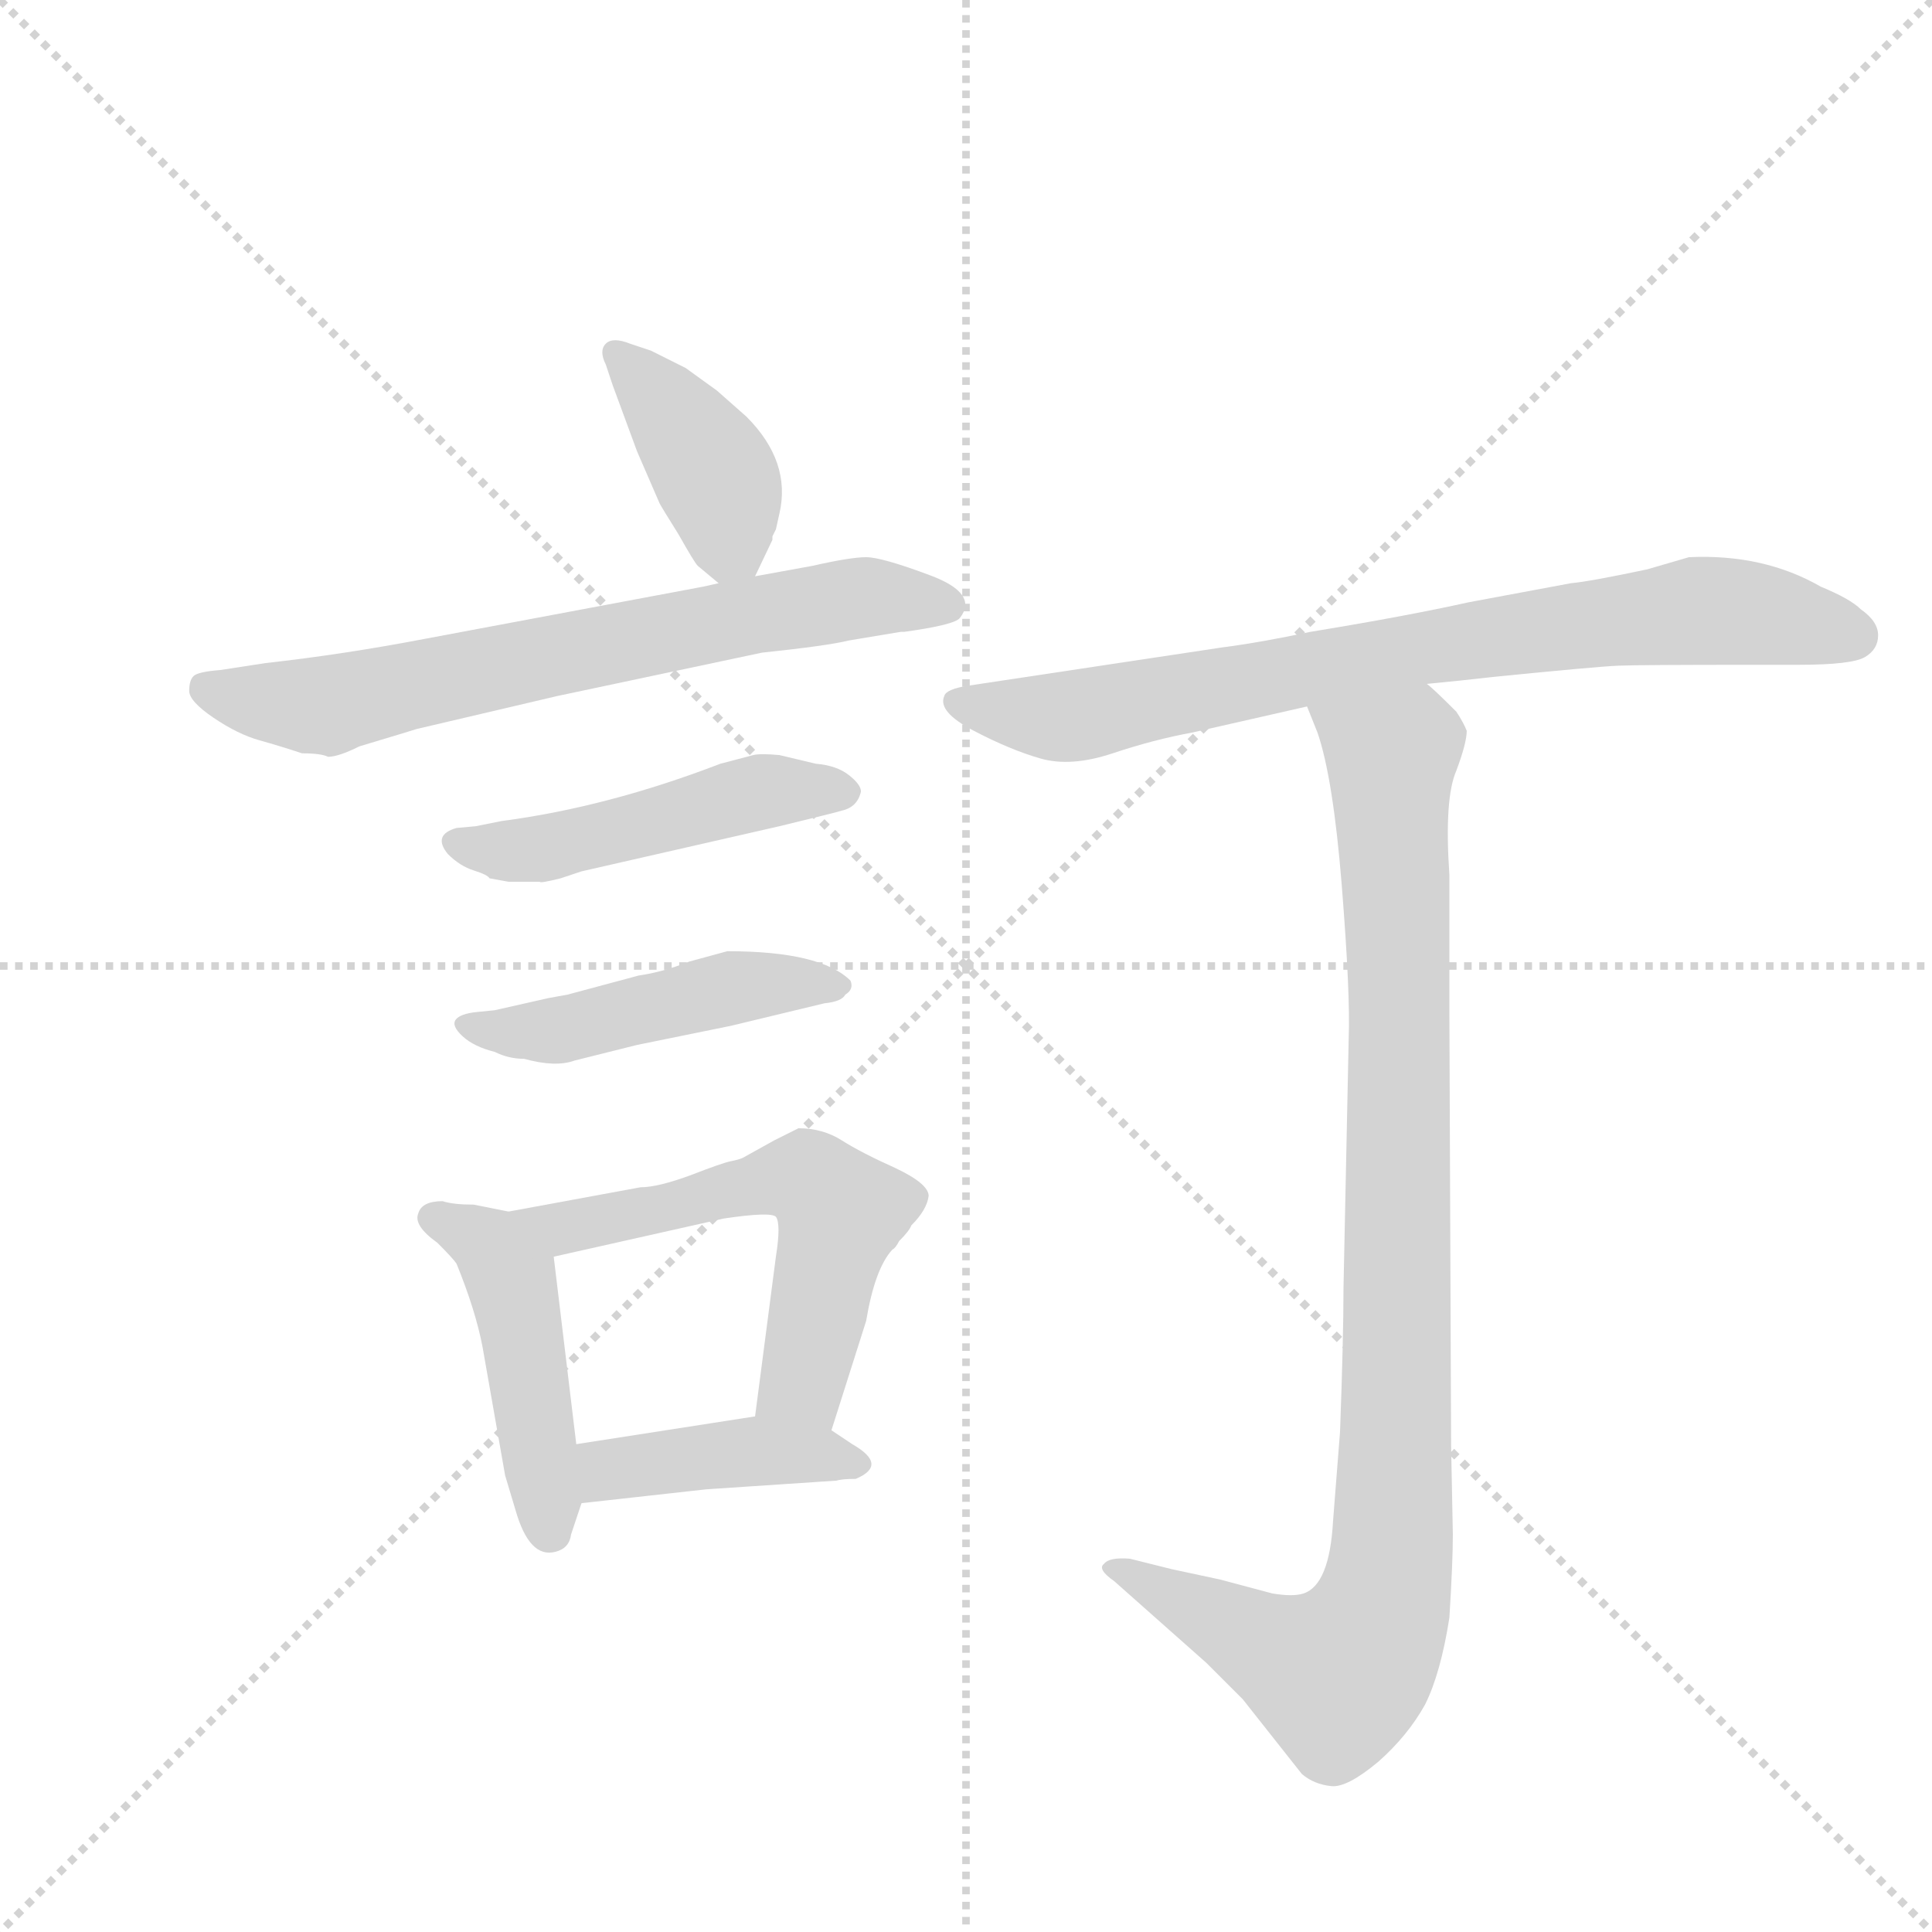 <svg version="1.1" viewBox="0 0 1024 1024" xmlns="http://www.w3.org/2000/svg">
  <g stroke="lightgray" stroke-dasharray="1,1" stroke-width="1" transform="scale(4, 4)">
    <line x1="0" y1="0" x2="256" y2="256"></line>
    <line x1="256" y1="0" x2="0" y2="256"></line>
    <line x1="128" y1="0" x2="128" y2="256"></line>
    <line x1="0" y1="128" x2="256" y2="128"></line>
  </g>
  <g transform="scale(0.92, -0.92) translate(60, -900)">
    <style type="text/css">
      
        @keyframes keyframes0 {
          from {
            stroke: blue;
            stroke-dashoffset: 397;
            stroke-width: 128;
          }
          56% {
            animation-timing-function: step-end;
            stroke: blue;
            stroke-dashoffset: 0;
            stroke-width: 128;
          }
          to {
            stroke: black;
            stroke-width: 1024;
          }
        }
        #make-me-a-hanzi-animation-0 {
          animation: keyframes0 0.573s both;
          animation-delay: 0s;
          animation-timing-function: linear;
        }
      
        @keyframes keyframes1 {
          from {
            stroke: blue;
            stroke-dashoffset: 689;
            stroke-width: 128;
          }
          69% {
            animation-timing-function: step-end;
            stroke: blue;
            stroke-dashoffset: 0;
            stroke-width: 128;
          }
          to {
            stroke: black;
            stroke-width: 1024;
          }
        }
        #make-me-a-hanzi-animation-1 {
          animation: keyframes1 0.811s both;
          animation-delay: 0.573s;
          animation-timing-function: linear;
        }
      
        @keyframes keyframes2 {
          from {
            stroke: blue;
            stroke-dashoffset: 478;
            stroke-width: 128;
          }
          61% {
            animation-timing-function: step-end;
            stroke: blue;
            stroke-dashoffset: 0;
            stroke-width: 128;
          }
          to {
            stroke: black;
            stroke-width: 1024;
          }
        }
        #make-me-a-hanzi-animation-2 {
          animation: keyframes2 0.639s both;
          animation-delay: 1.384s;
          animation-timing-function: linear;
        }
      
        @keyframes keyframes3 {
          from {
            stroke: blue;
            stroke-dashoffset: 472;
            stroke-width: 128;
          }
          61% {
            animation-timing-function: step-end;
            stroke: blue;
            stroke-dashoffset: 0;
            stroke-width: 128;
          }
          to {
            stroke: black;
            stroke-width: 1024;
          }
        }
        #make-me-a-hanzi-animation-3 {
          animation: keyframes3 0.634s both;
          animation-delay: 2.023s;
          animation-timing-function: linear;
        }
      
        @keyframes keyframes4 {
          from {
            stroke: blue;
            stroke-dashoffset: 463;
            stroke-width: 128;
          }
          60% {
            animation-timing-function: step-end;
            stroke: blue;
            stroke-dashoffset: 0;
            stroke-width: 128;
          }
          to {
            stroke: black;
            stroke-width: 1024;
          }
        }
        #make-me-a-hanzi-animation-4 {
          animation: keyframes4 0.627s both;
          animation-delay: 2.657s;
          animation-timing-function: linear;
        }
      
        @keyframes keyframes5 {
          from {
            stroke: blue;
            stroke-dashoffset: 574;
            stroke-width: 128;
          }
          65% {
            animation-timing-function: step-end;
            stroke: blue;
            stroke-dashoffset: 0;
            stroke-width: 128;
          }
          to {
            stroke: black;
            stroke-width: 1024;
          }
        }
        #make-me-a-hanzi-animation-5 {
          animation: keyframes5 0.717s both;
          animation-delay: 3.284s;
          animation-timing-function: linear;
        }
      
        @keyframes keyframes6 {
          from {
            stroke: blue;
            stroke-dashoffset: 414;
            stroke-width: 128;
          }
          57% {
            animation-timing-function: step-end;
            stroke: blue;
            stroke-dashoffset: 0;
            stroke-width: 128;
          }
          to {
            stroke: black;
            stroke-width: 1024;
          }
        }
        #make-me-a-hanzi-animation-6 {
          animation: keyframes6 0.587s both;
          animation-delay: 4.001s;
          animation-timing-function: linear;
        }
      
        @keyframes keyframes7 {
          from {
            stroke: blue;
            stroke-dashoffset: 778;
            stroke-width: 128;
          }
          72% {
            animation-timing-function: step-end;
            stroke: blue;
            stroke-dashoffset: 0;
            stroke-width: 128;
          }
          to {
            stroke: black;
            stroke-width: 1024;
          }
        }
        #make-me-a-hanzi-animation-7 {
          animation: keyframes7 0.883s both;
          animation-delay: 4.588s;
          animation-timing-function: linear;
        }
      
        @keyframes keyframes8 {
          from {
            stroke: blue;
            stroke-dashoffset: 983;
            stroke-width: 128;
          }
          76% {
            animation-timing-function: step-end;
            stroke: blue;
            stroke-dashoffset: 0;
            stroke-width: 128;
          }
          to {
            stroke: black;
            stroke-width: 1024;
          }
        }
        #make-me-a-hanzi-animation-8 {
          animation: keyframes8 1.05s both;
          animation-delay: 5.471s;
          animation-timing-function: linear;
        }
      
    </style>
    
      <path d="M 375 568 L 385 589 L 385 591 Q 386 593 387 595 L 389 604 Q 396 634 370 660 L 353 675 L 335 688 L 315 698 L 303 702 Q 293 706 289 702 Q 285 698 289 690 L 293 678 L 307 640 L 320 610 Q 321 608 331 592 Q 340 576 342 574 L 354 564 C 368 553 368 553 375 568 Z" fill="lightgray"></path>
    
      <path d="M 129 464 Q 135 464 147 470 Q 177 479 180 480 L 261 499 L 379 524 Q 417 528 429 531 L 459 536 L 461 536 Q 490 540 493 544 Q 504 558 476 568.5 Q 448 579 439 579 Q 430 579 408 574 L 375 568 L 354 564 L 345 562 L 185 532 Q 138 523 93 518 L 67 514 Q 54 513 51.5 510.5 Q 49 508 49 502 Q 49 496 63 486.5 Q 77 477 89.5 473.5 Q 102 470 114 466 Q 125 466 129 464 Z" fill="lightgray"></path>
    
      <path d="M 214 424 L 203 423 Q 189 419 198 408 Q 205 401 213 398.5 Q 221 396 222 394 L 233 392 L 251 392 Q 251 391 263 394 L 275 398 L 389 424 Q 422 432 425 433 Q 434 435 436 444 Q 436 448 429 453.5 Q 422 459 410 460 L 389 465 Q 378 466 374 465 L 355 460 Q 290 435 229 427 L 214 424 Z" fill="lightgray"></path>
    
      <path d="M 225 318 L 215 317 Q 205 316 202.5 312.5 Q 200 309 206.5 303 Q 213 297 225 294 Q 233 290 242 290 Q 260 285 271 289 L 307 298 L 361 309 L 415 322 Q 425 323 427 327 Q 432 330 430 335 Q 413 352 359 352 L 337 346 Q 322 340 308 338 L 267 327 L 256 325 L 225 318 Z" fill="lightgray"></path>
    
      <path d="M 195 208 Q 183 208 181 201 Q 178 194 192 184 Q 201 175 203 172 Q 214 145 218 124 L 231 50 L 237 30 Q 245 2 260 6 Q 268 8 269 16 L 275 34 L 272 68 L 259 176 C 256 197 256 197 233 202 L 213 206 Q 201 206 195 208 Z" fill="lightgray"></path>
    
      <path d="M 419 76 L 439 139 Q 444 169 454 180 Q 456 181 458 185 Q 464 191 465 194 Q 474 203 475 211 Q 475 218 456 227 Q 436 236 425 243 Q 414 250 400 250 L 386 243 L 368 233 Q 366 232 361 231 Q 356 230 338 223 Q 319 216 309 216 L 233 202 C 203 197 230 169 259 176 L 357 198 Q 384 202 387 199 Q 390 195 387 176 L 375 84 C 371 54 410 47 419 76 Z" fill="lightgray"></path>
    
      <path d="M 275 34 L 347 42 L 422 47 Q 425 48 433 48 Q 452 56 431 68 L 419 76 C 401 88 401 88 375 84 L 272 68 C 242 63 245 31 275 34 Z" fill="lightgray"></path>
    
      <path d="M 800 510 Q 860 516 872.5 516.5 Q 885 517 949 517 L 976 517 Q 1007 517 1014.5 521.5 Q 1022 526 1022 534 Q 1022 542 1012 549 Q 1006 555 989 562 Q 956 581 913 579 L 889 572 Q 856 565 845 564 L 786 553 Q 750 545 695 536 Q 667 530 644 527 L 498 505 Q 485 503 484 499 Q 480 490 501 479 Q 522 468 539.5 463 Q 557 458 581 466 Q 605 474 627 478 L 693 493 L 762 506 L 782 508 L 800 510 Z" fill="lightgray"></path>
    
      <path d="M 693 493 L 699 478 Q 708 452 713 390 Q 718 327 717 302 L 714 158 Q 714 129 712 75 L 708 24 Q 706 -13 691 -18 Q 685 -20 673 -18 L 643 -10 L 615 -4 L 591 2 Q 579 3 576 -1 Q 572 -4 582 -11 L 635 -58 L 656 -79 L 690 -122 Q 697 -128 707 -129 Q 716 -130 734 -115 Q 751 -100 761 -82 Q 770 -64 775 -32 Q 777 0 777 16 L 776 67 L 775 317 L 775 396 Q 772 440 779 456 Q 785 472 785 479 Q 783 484 779 490 Q 765 504 762 506 C 740 527 683 521 693 493 Z" fill="lightgray"></path>
    
    
      <clipPath id="make-me-a-hanzi-clip-0">
        <path d="M 375 568 L 385 589 L 385 591 Q 386 593 387 595 L 389 604 Q 396 634 370 660 L 353 675 L 335 688 L 315 698 L 303 702 Q 293 706 289 702 Q 285 698 289 690 L 293 678 L 307 640 L 320 610 Q 321 608 331 592 Q 340 576 342 574 L 354 564 C 368 553 368 553 375 568 Z"></path>
      </clipPath>
      <path clip-path="url(#make-me-a-hanzi-clip-0)" d="M 296 696 L 350 629 L 360 588 L 368 578" fill="none" id="make-me-a-hanzi-animation-0" stroke-dasharray="269 538" stroke-linecap="round"></path>
    
      <clipPath id="make-me-a-hanzi-clip-1">
        <path d="M 129 464 Q 135 464 147 470 Q 177 479 180 480 L 261 499 L 379 524 Q 417 528 429 531 L 459 536 L 461 536 Q 490 540 493 544 Q 504 558 476 568.5 Q 448 579 439 579 Q 430 579 408 574 L 375 568 L 354 564 L 345 562 L 185 532 Q 138 523 93 518 L 67 514 Q 54 513 51.5 510.5 Q 49 508 49 502 Q 49 496 63 486.5 Q 77 477 89.5 473.5 Q 102 470 114 466 Q 125 466 129 464 Z"></path>
      </clipPath>
      <path clip-path="url(#make-me-a-hanzi-clip-1)" d="M 60 503 L 125 493 L 374 546 L 440 556 L 486 551" fill="none" id="make-me-a-hanzi-animation-1" stroke-dasharray="561 1122" stroke-linecap="round"></path>
    
      <clipPath id="make-me-a-hanzi-clip-2">
        <path d="M 214 424 L 203 423 Q 189 419 198 408 Q 205 401 213 398.5 Q 221 396 222 394 L 233 392 L 251 392 Q 251 391 263 394 L 275 398 L 389 424 Q 422 432 425 433 Q 434 435 436 444 Q 436 448 429 453.5 Q 422 459 410 460 L 389 465 Q 378 466 374 465 L 355 460 Q 290 435 229 427 L 214 424 Z"></path>
      </clipPath>
      <path clip-path="url(#make-me-a-hanzi-clip-2)" d="M 208 413 L 247 410 L 382 445 L 425 444" fill="none" id="make-me-a-hanzi-animation-2" stroke-dasharray="350 700" stroke-linecap="round"></path>
    
      <clipPath id="make-me-a-hanzi-clip-3">
        <path d="M 225 318 L 215 317 Q 205 316 202.5 312.5 Q 200 309 206.5 303 Q 213 297 225 294 Q 233 290 242 290 Q 260 285 271 289 L 307 298 L 361 309 L 415 322 Q 425 323 427 327 Q 432 330 430 335 Q 413 352 359 352 L 337 346 Q 322 340 308 338 L 267 327 L 256 325 L 225 318 Z"></path>
      </clipPath>
      <path clip-path="url(#make-me-a-hanzi-clip-3)" d="M 210 310 L 262 306 L 368 333 L 422 333" fill="none" id="make-me-a-hanzi-animation-3" stroke-dasharray="344 688" stroke-linecap="round"></path>
    
      <clipPath id="make-me-a-hanzi-clip-4">
        <path d="M 195 208 Q 183 208 181 201 Q 178 194 192 184 Q 201 175 203 172 Q 214 145 218 124 L 231 50 L 237 30 Q 245 2 260 6 Q 268 8 269 16 L 275 34 L 272 68 L 259 176 C 256 197 256 197 233 202 L 213 206 Q 201 206 195 208 Z"></path>
      </clipPath>
      <path clip-path="url(#make-me-a-hanzi-clip-4)" d="M 188 199 L 223 182 L 234 161 L 257 18" fill="none" id="make-me-a-hanzi-animation-4" stroke-dasharray="335 670" stroke-linecap="round"></path>
    
      <clipPath id="make-me-a-hanzi-clip-5">
        <path d="M 419 76 L 439 139 Q 444 169 454 180 Q 456 181 458 185 Q 464 191 465 194 Q 474 203 475 211 Q 475 218 456 227 Q 436 236 425 243 Q 414 250 400 250 L 386 243 L 368 233 Q 366 232 361 231 Q 356 230 338 223 Q 319 216 309 216 L 233 202 C 203 197 230 169 259 176 L 357 198 Q 384 202 387 199 Q 390 195 387 176 L 375 84 C 371 54 410 47 419 76 Z"></path>
      </clipPath>
      <path clip-path="url(#make-me-a-hanzi-clip-5)" d="M 241 201 L 264 192 L 350 213 L 407 220 L 424 201 L 423 194 L 401 103 L 384 91" fill="none" id="make-me-a-hanzi-animation-5" stroke-dasharray="446 892" stroke-linecap="round"></path>
    
      <clipPath id="make-me-a-hanzi-clip-6">
        <path d="M 275 34 L 347 42 L 422 47 Q 425 48 433 48 Q 452 56 431 68 L 419 76 C 401 88 401 88 375 84 L 272 68 C 242 63 245 31 275 34 Z"></path>
      </clipPath>
      <path clip-path="url(#make-me-a-hanzi-clip-6)" d="M 282 40 L 289 52 L 368 63 L 432 58" fill="none" id="make-me-a-hanzi-animation-6" stroke-dasharray="286 572" stroke-linecap="round"></path>
    
      <clipPath id="make-me-a-hanzi-clip-7">
        <path d="M 800 510 Q 860 516 872.5 516.5 Q 885 517 949 517 L 976 517 Q 1007 517 1014.5 521.5 Q 1022 526 1022 534 Q 1022 542 1012 549 Q 1006 555 989 562 Q 956 581 913 579 L 889 572 Q 856 565 845 564 L 786 553 Q 750 545 695 536 Q 667 530 644 527 L 498 505 Q 485 503 484 499 Q 480 490 501 479 Q 522 468 539.5 463 Q 557 458 581 466 Q 605 474 627 478 L 693 493 L 762 506 L 782 508 L 800 510 Z"></path>
      </clipPath>
      <path clip-path="url(#make-me-a-hanzi-clip-7)" d="M 493 496 L 557 487 L 756 527 L 921 548 L 1008 534" fill="none" id="make-me-a-hanzi-animation-7" stroke-dasharray="650 1300" stroke-linecap="round"></path>
    
      <clipPath id="make-me-a-hanzi-clip-8">
        <path d="M 693 493 L 699 478 Q 708 452 713 390 Q 718 327 717 302 L 714 158 Q 714 129 712 75 L 708 24 Q 706 -13 691 -18 Q 685 -20 673 -18 L 643 -10 L 615 -4 L 591 2 Q 579 3 576 -1 Q 572 -4 582 -11 L 635 -58 L 656 -79 L 690 -122 Q 697 -128 707 -129 Q 716 -130 734 -115 Q 751 -100 761 -82 Q 770 -64 775 -32 Q 777 0 777 16 L 776 67 L 775 317 L 775 396 Q 772 440 779 456 Q 785 472 785 479 Q 783 484 779 490 Q 765 504 762 506 C 740 527 683 521 693 493 Z"></path>
      </clipPath>
      <path clip-path="url(#make-me-a-hanzi-clip-8)" d="M 700 492 L 742 461 L 746 184 L 743 22 L 737 -22 L 723 -52 L 707 -65 L 584 -3" fill="none" id="make-me-a-hanzi-animation-8" stroke-dasharray="855 1710" stroke-linecap="round"></path>
    
  </g>
</svg>